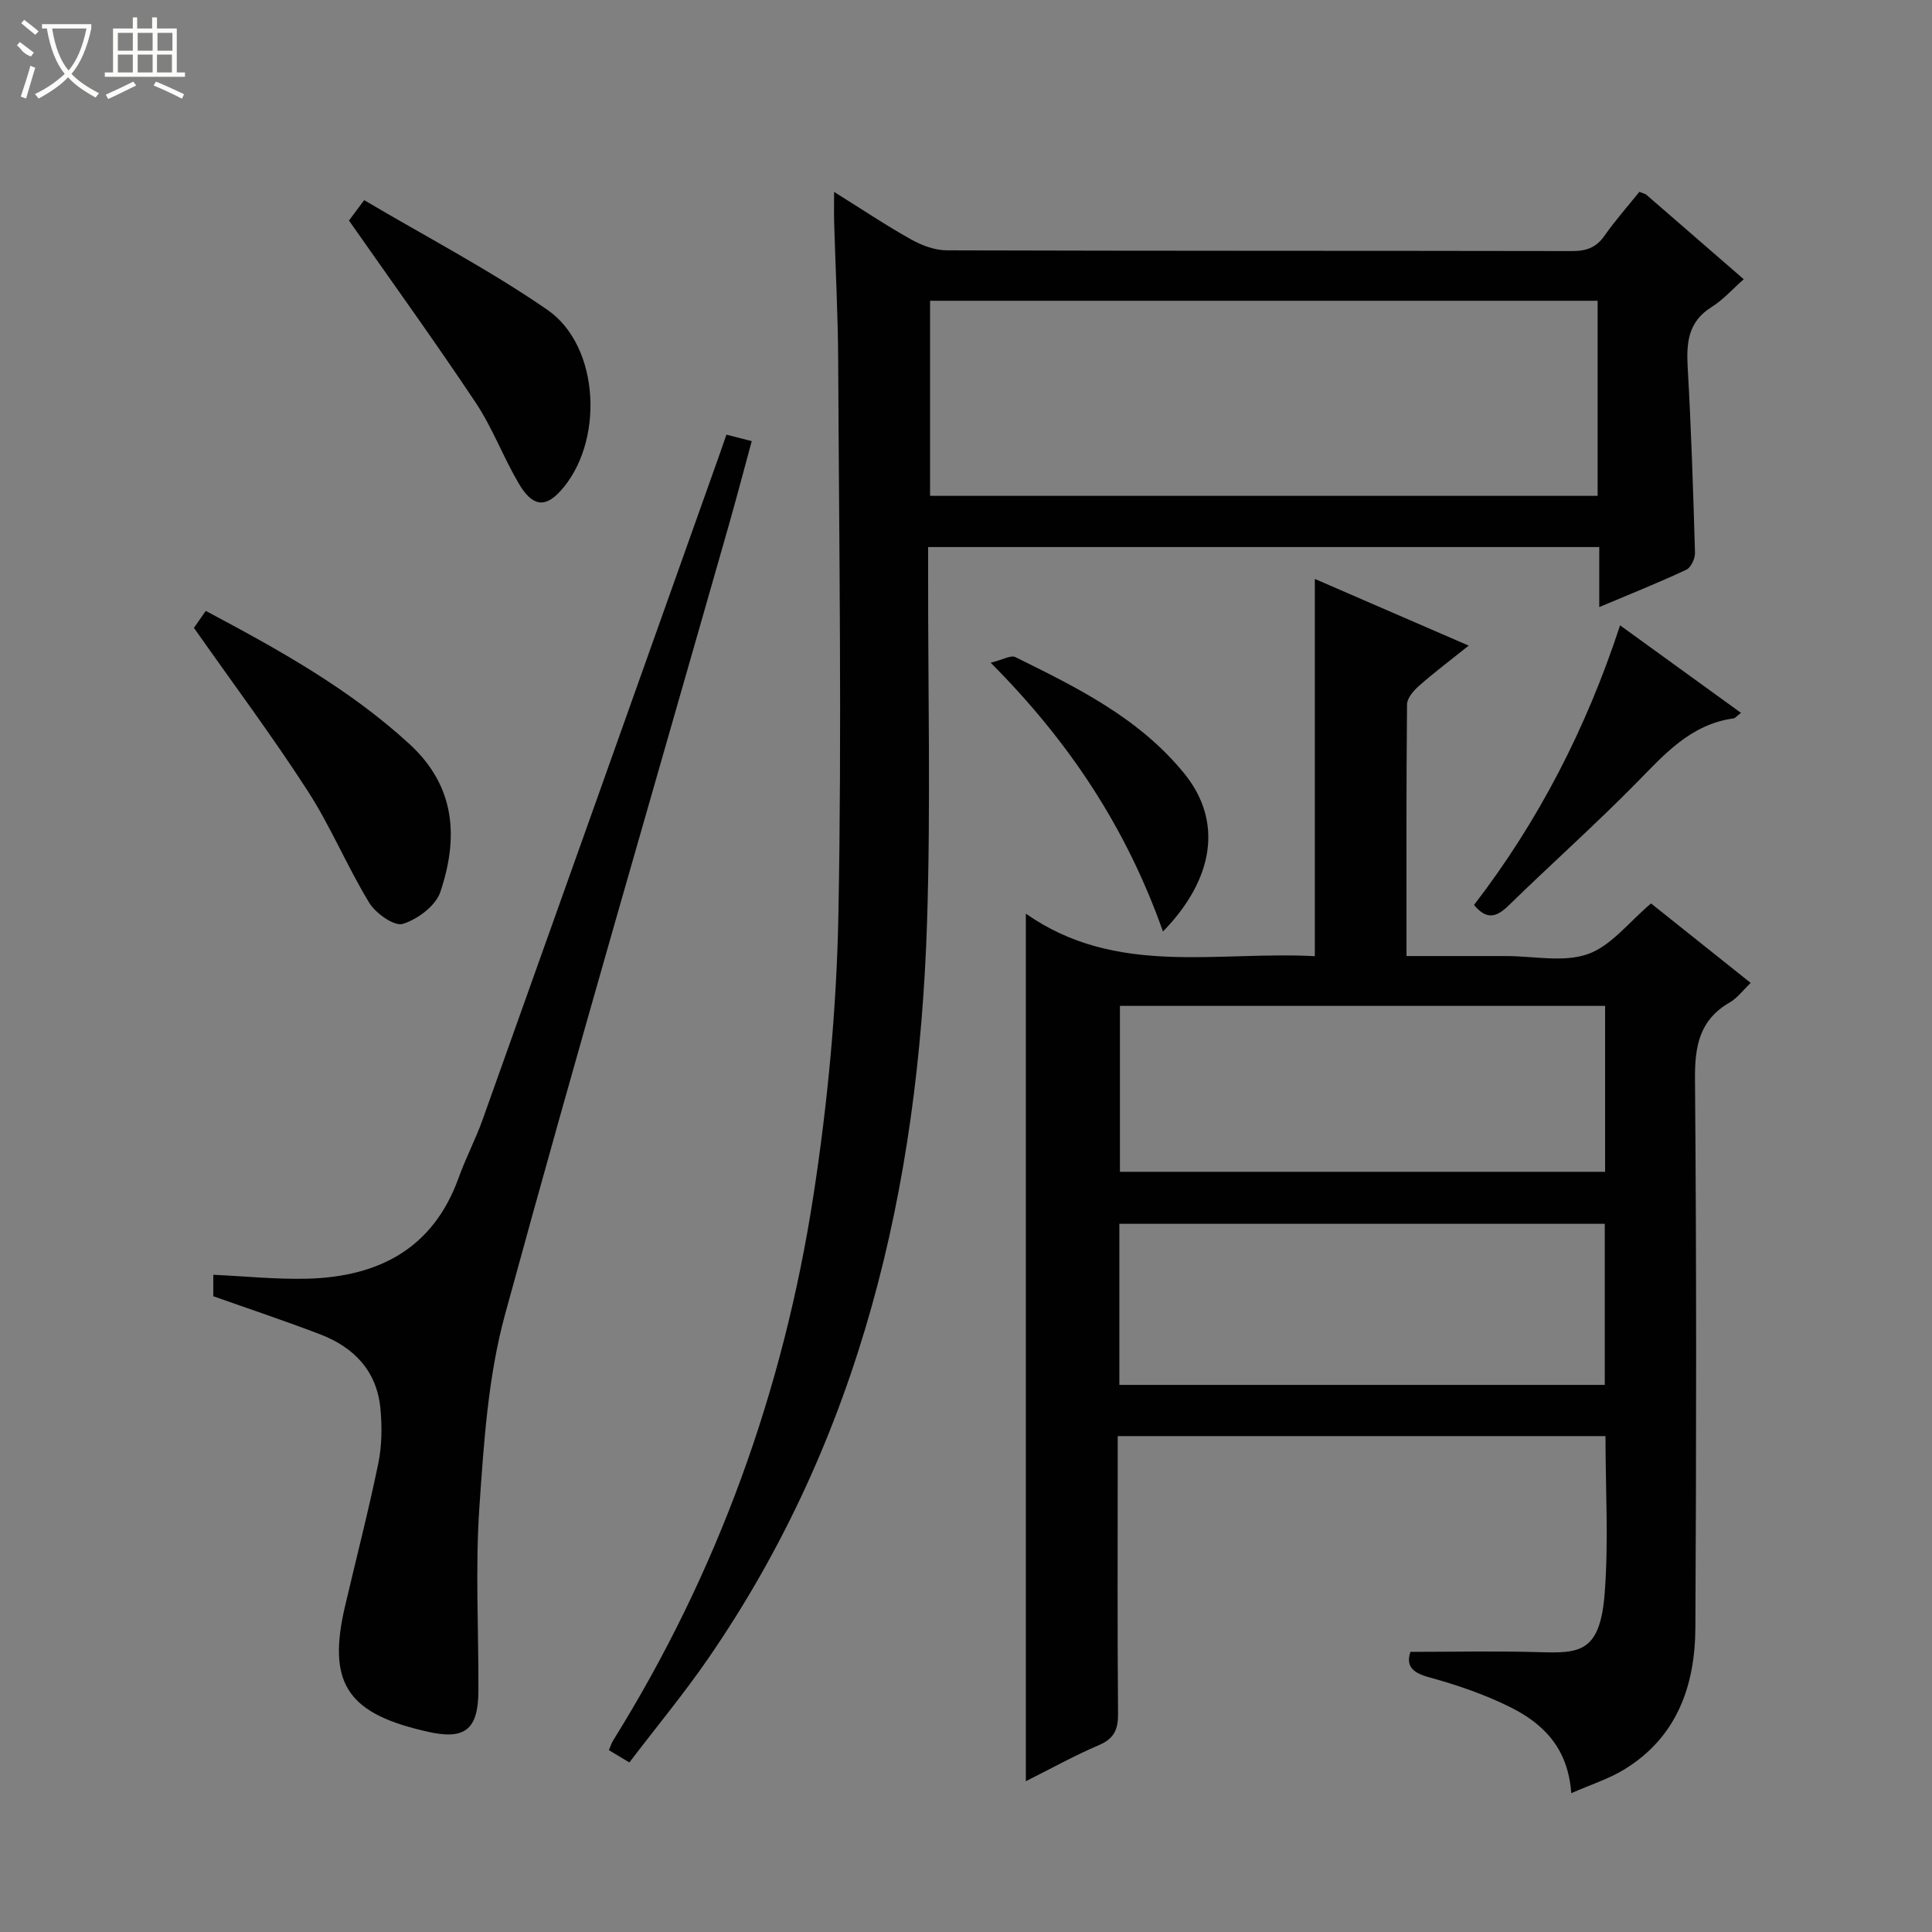 <svg enable-background="new 0 0 400 400" viewBox="0 0 400 400" xmlns="http://www.w3.org/2000/svg"><rect x="0" y="0" width="400" height="400" fill="#808080" stroke="none"/><g fill="#010102"><path d="m325.31 371.26c-.67-9.53-5.98-14.52-12.74-17.87-5.31-2.63-11.05-4.58-16.78-6.15-3.61-.99-4.68-2.5-3.78-5.24 9.05 0 17.82-.2 26.58.06 8.29.24 12.66.22 13.63-12.03.85-10.73.18-21.58.18-32.7-33.64 0-67.02 0-100.99 0v5.48c0 17.33-.08 34.65.07 51.98.03 3.25-.79 5.16-3.94 6.51-5.02 2.14-9.82 4.81-15.15 7.48 0-59.82 0-119.09 0-179.62 18.7 13.13 39.63 7.7 59.83 8.81 0-26.25 0-51.93 0-78.11 10.5 4.55 20.83 9.03 31.86 13.81-3.68 2.94-7.07 5.5-10.26 8.3-1.13.99-2.5 2.56-2.51 3.87-.17 17.13-.11 34.26-.11 52.1h17.67 3c5.66 0 11.81 1.37 16.86-.4 4.83-1.69 8.53-6.65 13.1-10.49 6.47 5.16 13.32 10.62 20.63 16.45-1.56 1.49-2.76 3.13-4.36 4.06-6.31 3.65-7.23 9.11-7.17 15.96.32 37.82.28 75.64.08 113.45-.06 12.01-3.78 22.68-14.7 29.36-3.2 1.97-6.87 3.12-11 4.93zm-93.44-163v34.35h100.45c0-11.58 0-22.83 0-34.35-33.53 0-66.8 0-100.45 0zm100.38 45.12c-33.69 0-67.07 0-100.5 0v33.35h100.5c0-11.11 0-22.03 0-33.35z"/><path d="m339.41 39.72c.86.34 1.22.4 1.45.6 6.54 5.66 13.07 11.34 20.16 17.49-2.29 2.02-4.25 4.26-6.67 5.77-4.88 3.05-5.22 7.41-4.93 12.52.73 12.77 1.14 25.57 1.51 38.36.03 1.19-.84 3.05-1.8 3.5-5.69 2.66-11.54 5-18.02 7.73 0-4.45 0-8.31 0-12.43-46.46 0-92.36 0-138.95 0v5.4c-.04 24.16.55 48.34-.23 72.47-1.78 54.57-13.7 106.32-45.21 152.11-5.07 7.37-10.8 14.28-16.42 21.66-1.72-1.04-2.93-1.76-4.24-2.55.37-.84.55-1.48.89-2.02 21.65-34.74 35.27-72.56 41.47-112.86 2.95-19.16 4.79-38.65 5.16-58.02.73-38.14.14-76.3-.04-114.45-.04-9.65-.56-19.29-.84-28.93-.05-1.76-.01-3.52-.01-6.34 5.87 3.66 10.79 6.97 15.96 9.85 2.2 1.23 4.9 2.24 7.37 2.25 43.15.13 86.31.07 129.46.15 2.93.01 5-.71 6.72-3.18 2.18-3.12 4.73-5.99 7.21-9.08zm-8.64 22.55c-46.32 0-92.19 0-138.21 0v40.39h138.21c0-13.53 0-26.78 0-40.39z"/><path d="m44.16 268.37c0-1.25 0-2.68 0-4.44 6.65.3 13.08.98 19.49.81 14.7-.4 26.02-6.18 31.31-20.91 1.46-4.06 3.49-7.91 4.94-11.97 16.35-45.79 32.65-91.61 48.95-137.42.5-1.4.97-2.8 1.55-4.45 1.62.42 3.17.81 5.24 1.34-1.58 5.79-3.07 11.49-4.68 17.16-15.55 54.55-31.47 108.99-46.41 163.7-3.5 12.83-4.38 26.5-5.3 39.87-.86 12.6-.15 25.31-.2 37.97-.03 8.21-2.86 10.34-10.95 8.4-.32-.08-.65-.15-.97-.23-15.42-3.74-19.33-10.1-15.7-25.63 2.3-9.84 4.84-19.63 6.88-29.53.76-3.69.81-7.66.45-11.43-.73-7.75-5.47-12.68-12.5-15.36-7.23-2.77-14.6-5.22-22.1-7.88z"/><path d="m40.15 129.99c.6-.87 1.44-2.06 2.45-3.51 15.04 8 29.67 16.08 42.19 27.58 9.59 8.81 10.13 19.44 6.38 30.61-.96 2.86-4.72 5.68-7.78 6.61-1.77.54-5.61-2.18-6.95-4.38-4.57-7.5-7.95-15.74-12.71-23.11-7.29-11.3-15.36-22.1-23.58-33.8z"/><path d="m72.25 45.66c.62-.83 1.49-1.99 3.15-4.22 12.74 7.54 25.84 14.37 37.91 22.69 11.02 7.6 11.81 27.72 2.62 37.64-3.15 3.4-5.75 3.08-8.56-1.72-3.18-5.42-5.4-11.44-8.86-16.65-8.36-12.56-17.2-24.8-26.26-37.74z"/><path d="m360.45 147.59c-.77.58-1.14 1.09-1.57 1.15-8.92 1.25-14.34 7.51-20.2 13.47-8.53 8.66-17.61 16.75-26.31 25.24-2.48 2.42-4.54 3.12-7.19-.09 13.26-17.22 23.2-36.43 30.24-57.89 8.42 6.09 16.55 11.98 25.03 18.12z"/><path d="m240.78 192.86c-7.58-21.43-19.37-39.28-35.67-55.65 2.5-.61 4.18-1.63 5.12-1.16 12.81 6.33 25.61 12.59 34.97 24.11 8.06 9.92 6.12 21.89-4.42 32.7z"/></g><path d="m6.4 11.7c-2-.8-1.9-1.6-2.9-2.3l.6-.7c.9.7 1.9 1.4 2.9 2.2zm-2.1 8.3c.7-2.1 1.4-4.2 2-6.4.2.1.6.3 1 .4-.7 2.3-1.3 4.4-1.9 6.4zm3-12.8c-1.1-.9-2.1-1.7-2.9-2.4l.6-.7c1 .8 2 1.5 3 2.4zm1.4-1.3v-.9h10.2v.9c-.9 4.2-2.3 7.3-4.1 9.4 1.3 1.4 3.2 2.7 5.7 4-.2.2-.4.5-.7.9-2.5-1.4-4.4-2.7-5.7-4.2-1.4 1.5-3.5 3-6.1 4.4 0 0 0 0-.1-.1-.3-.4-.5-.7-.7-.8 2.7-1.3 4.7-2.8 6.2-4.2-1.8-2.2-3-5.3-3.7-9.4zm9.2 0h-7.1c.6 3.8 1.7 6.7 3.4 8.7 1.7-2 2.9-4.8 3.7-8.7z" fill="#fbfcfa"/><path d="m31.6 3.6h.9v2.3h4.1v9.1h1.7v.9h-16.6v-.9h1.7v-9.1h4.1v-2.3h.9v2.3h3.1v-2.3zm-4 13.3.6.8c-1.9.9-3.8 1.9-5.8 2.8-.2-.3-.3-.6-.5-.9 2-.9 3.9-1.8 5.7-2.7zm-3.2-10.1v3.7h3.1v-3.7zm0 4.5v3.7h3.1v-3.7zm4.1-4.5v3.7h3.1v-3.7zm0 4.5v3.7h3.1v-3.7zm9.1 9.1c-2.1-1.1-4.1-2-5.8-2.7l.5-.8c2.2.9 4.1 1.8 5.8 2.6l-.4.9zm-1.9-13.6h-3.1v3.7h3.1zm-3.2 4.5v3.7h3.1v-3.7z" fill="#fbfcfa"/></svg>